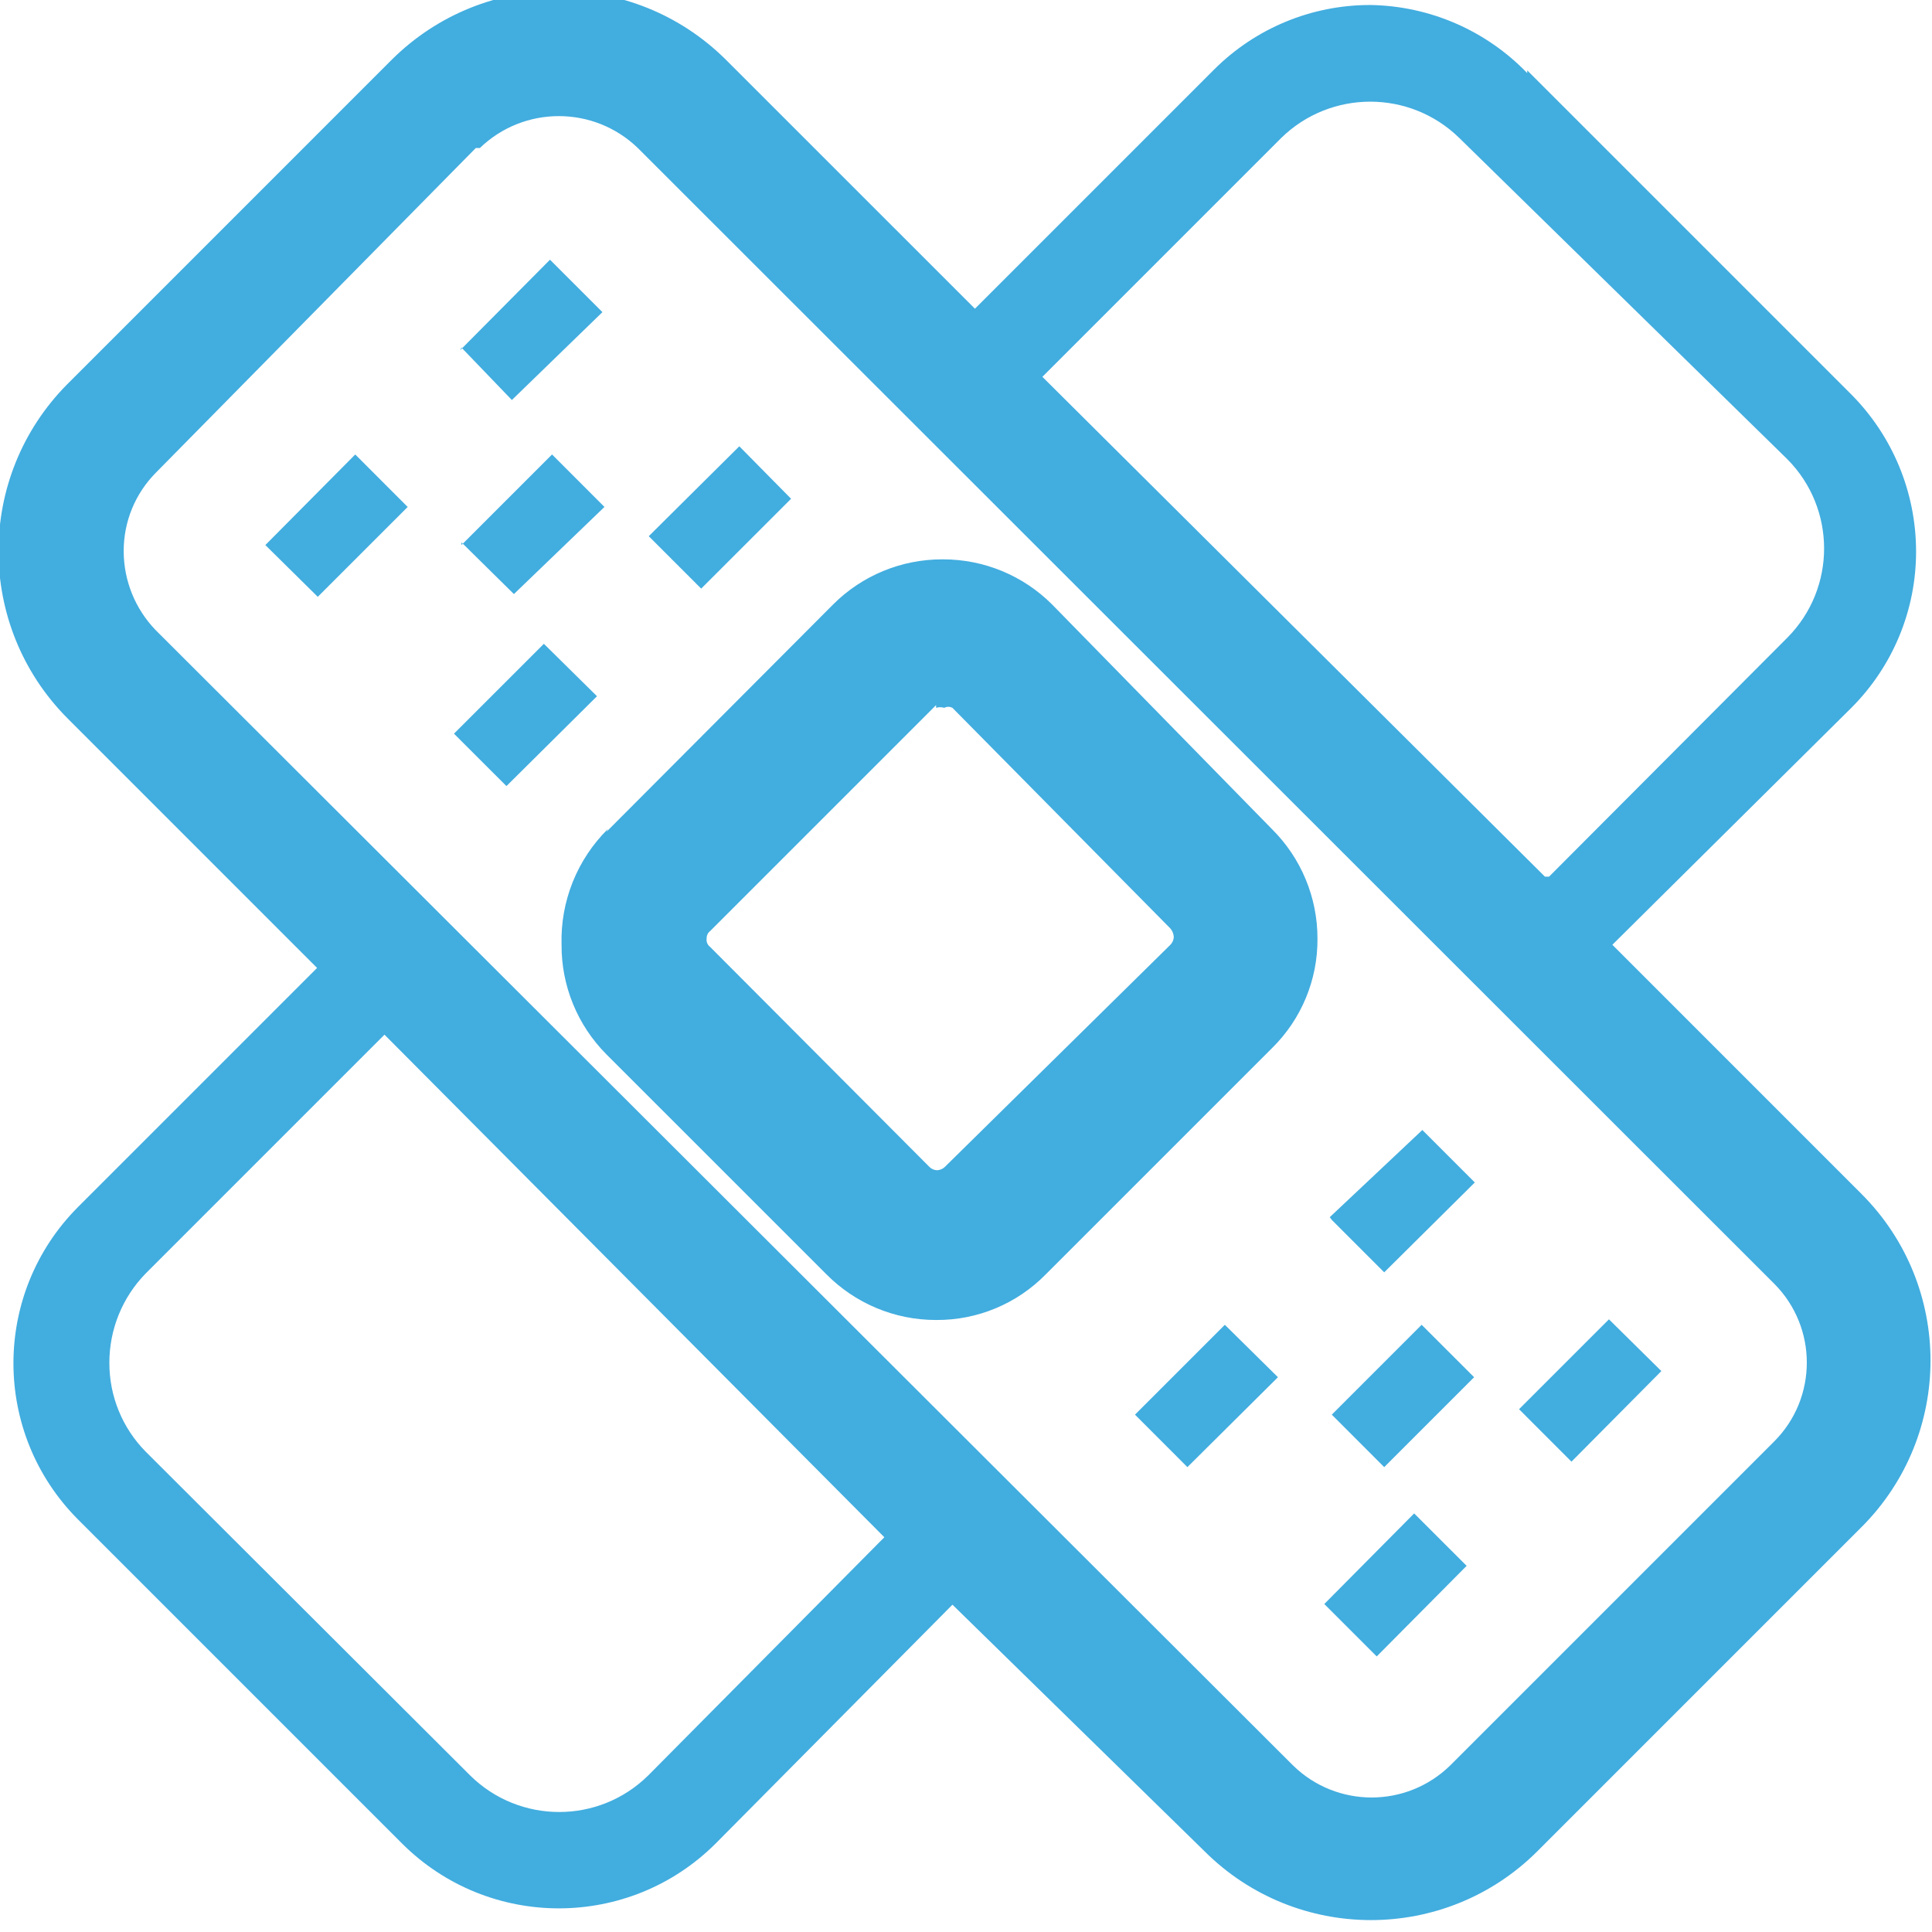 <?xml version="1.0" encoding="utf-8"?>
<!-- Generator: Adobe Illustrator 17.0.0, SVG Export Plug-In . SVG Version: 6.00 Build 0)  -->
<!DOCTYPE svg PUBLIC "-//W3C//DTD SVG 1.1//EN" "http://www.w3.org/Graphics/SVG/1.1/DTD/svg11.dtd">
<svg version="1.1" id="Слой_1" xmlns="http://www.w3.org/2000/svg" xmlns:xlink="http://www.w3.org/1999/xlink" x="0px" y="0px"
	 width="90px" height="90px" viewBox="252.64 375.945 90 90" enable-background="new 252.64 375.945 90 90" xml:space="preserve">
<title>Ресурс 8</title>
<g id="Слой_2">
	<g id="Layer_1">
		<path fill="#42ADDF" d="M327.591,437.405l-4.188,4.186l2.442,2.444l4.188-4.22L327.591,437.405z M314.585,432.646l0.095,0.127
			l2.442,2.442l4.22-4.186l-2.444-2.444L314.585,432.646z M314.68,441.845l2.442,2.444l4.188-4.188l-2.444-2.442L314.68,441.845z
			 M314.331,450.666l2.442,2.442l4.188-4.22l-2.444-2.442L314.331,450.666z M301.642,404.095c-1.345-1.341-3.165-2.093-5.063-2.093
			h-0.057c-1.898,0-3.719,0.753-5.063,2.093l-10.564,10.596l0.063-0.127c-1.434,1.422-2.216,3.373-2.157,5.392
			c-0.012,1.913,0.742,3.753,2.093,5.108l10.247,10.245c1.347,1.36,3.181,2.126,5.096,2.126h0.011
			c1.921,0.014,3.765-0.754,5.108-2.126l10.532-10.531c1.372-1.344,2.139-3.187,2.125-5.108c0.003-1.918-0.762-3.757-2.125-5.107
			L301.642,404.095z M307.161,419.957l-10.501,10.342c-0.1,0.101-0.237,0.159-0.381,0.159c-0.132-0.006-0.257-0.062-0.348-0.159
			l-10.215-10.247c-0.118-0.089-0.178-0.234-0.159-0.381v-0.023c0-0.127,0.057-0.248,0.159-0.326l10.531-10.531v0.127
			c0.063-0.018,0.127-0.029,0.19-0.029c0.065,0,0.128,0.011,0.19,0.029c0.06-0.03,0.125-0.047,0.19-0.047
			c0.065,0,0.13,0.017,0.19,0.047l10.152,10.277c0.092,0.107,0.148,0.24,0.159,0.381
			C307.32,419.719,307.262,419.855,307.161,419.957z M305.512,441.845l2.442,2.444l4.218-4.188l-2.474-2.442L305.512,441.845z
			 M289.492,399.179l-2.412-2.444l-4.218,4.188l2.442,2.442L289.492,399.179z M274.2,401.272l2.38,2.347l4.218-4.059l-2.442-2.444
			L274.2,401.272z M280.703,390.486l-2.442-2.442l-4.094,4.124l2.318,2.411L280.703,390.486z M277.976,405.936l-4.188,4.186
			l2.444,2.442l4.218-4.186L277.976,405.936z M274.137,401.336l0.063-0.063l-0.063-0.063V401.336z M274.137,392.136l-0.063,0.127
			l0.094-0.095L274.137,392.136z M265.001,401.336l2.442,2.411l4.188-4.186l-2.442-2.444L265.001,401.336z M311.888,414.564
			l-10.247-10.469c-1.345-1.341-3.165-2.093-5.063-2.093h-0.057c-1.898,0-3.719,0.753-5.063,2.093l-10.564,10.596l0.063-0.127
			c-1.434,1.422-2.216,3.373-2.157,5.392c-0.012,1.913,0.742,3.753,2.093,5.108l10.247,10.245c1.347,1.36,3.181,2.126,5.096,2.126
			h0.011c1.921,0.014,3.765-0.754,5.108-2.126l10.532-10.531c1.372-1.344,2.139-3.187,2.125-5.108
			C314.016,417.753,313.252,415.914,311.888,414.564z M307.161,419.957l-10.501,10.342c-0.1,0.101-0.237,0.159-0.381,0.159
			c-0.132-0.006-0.257-0.062-0.348-0.159l-10.215-10.247c-0.118-0.089-0.178-0.234-0.159-0.381v-0.023
			c0-0.127,0.057-0.248,0.159-0.326l10.531-10.531v0.127c0.063-0.018,0.127-0.029,0.19-0.029c0.065,0,0.128,0.011,0.19,0.029
			c0.06-0.03,0.125-0.047,0.19-0.047c0.065,0,0.13,0.017,0.19,0.047l10.152,10.277c0.092,0.107,0.148,0.24,0.159,0.381
			C307.32,419.719,307.262,419.855,307.161,419.957z M278.261,388.043l-4.094,4.124l2.318,2.411l4.218-4.093L278.261,388.043z
			 M274.073,392.263l0.094-0.095l-0.03-0.032L274.073,392.263z M278.356,397.116l-4.156,4.156l2.38,2.347l4.218-4.059
			L278.356,397.116z M274.137,401.336l0.063-0.063l-0.063-0.063V401.336z M287.08,396.735l-4.218,4.188l2.442,2.442l4.188-4.186
			L287.08,396.735z M277.976,405.936l-4.188,4.186l2.444,2.442l4.218-4.186L277.976,405.936z M269.189,397.116l-4.188,4.22
			l2.442,2.411l4.188-4.186L269.189,397.116z M318.898,428.585l-4.313,4.061l0.095,0.127l2.442,2.442l4.22-4.186L318.898,428.585z
			 M318.866,437.659l-4.186,4.186l2.442,2.444l4.188-4.188L318.866,437.659z M327.591,437.405l-4.188,4.186l2.442,2.444l4.188-4.22
			L327.591,437.405z M318.517,446.446l-4.186,4.22l2.442,2.442l4.188-4.22L318.517,446.446z M309.698,437.659l-4.186,4.186
			l2.442,2.444l4.218-4.188L309.698,437.659z M339.36,431.568l-11.61-11.612l11.134-11.039c1.936-1.935,3.021-4.561,3.014-7.297
			c-0.002-1.366-0.274-2.705-0.786-3.946c-0.512-1.239-1.265-2.38-2.228-3.351l-15.1-15.1v0.127
			c-1.913-1.986-4.54-3.127-7.297-3.172h-0.029c-2.725,0-5.34,1.084-7.268,3.014l-11.134,11.134l-11.612-11.61
			c-4.303-4.266-11.24-4.266-15.544,0l-15.131,15.132c-2.132,2.152-3.199,4.962-3.199,7.773c0,2.81,1.067,5.619,3.199,7.771
			l11.642,11.643l-11.134,11.134c-2.007,2.012-3.011,4.647-3.011,7.28c0,2.636,1.004,5.269,3.011,7.282l15.1,15.1
			c4.035,4.017,10.558,4.017,14.593,0l11.039-11.134l11.739,11.483c2.142,2.14,4.95,3.21,7.756,3.21s5.613-1.07,7.756-3.21
			l15.1-15.1c2.14-2.143,3.21-4.95,3.21-7.756S341.5,433.71,339.36,431.568z M312.331,382.365c1.152-1.123,2.646-1.684,4.141-1.684
			c1.493,0,2.988,0.561,4.14,1.684l15.29,14.973c2.282,2.3,2.282,6.012,0,8.312L324.8,416.784h-0.19l-23.412-23.285L312.331,382.365
			z M282.83,458.659c-1.149,1.13-2.645,1.696-4.141,1.696c-1.495,0-2.991-0.565-4.14-1.696l-15.132-15.1
			c-1.081-1.1-1.685-2.581-1.682-4.124v-0.017c0-1.546,0.605-3.032,1.682-4.14l11.134-11.134l23.285,23.412L282.83,458.659z
			 M335.299,443.083l-15.1,15.1c-1.019,0.997-2.341,1.496-3.663,1.496c-1.324,0-2.648-0.499-3.665-1.496l-52.977-52.882
			c-0.955-0.987-1.49-2.306-1.492-3.68v-0.017c0-1.359,0.536-2.664,1.492-3.632l14.909-15.131h0.19
			c1.026-0.991,2.353-1.487,3.68-1.487c1.327,0,2.654,0.496,3.68,1.487l52.945,52.913c1.007,1.014,1.51,2.34,1.51,3.665
			C336.809,440.744,336.306,442.069,335.299,443.083z M323.403,441.591l2.442,2.444l4.188-4.22l-2.442-2.411L323.403,441.591z
			 M314.585,432.646l0.095,0.127l2.442,2.442l4.22-4.186l-2.444-2.444L314.585,432.646z M314.68,441.845l2.442,2.444l4.188-4.188
			l-2.444-2.442L314.68,441.845z M314.331,450.666l2.442,2.442l4.188-4.22l-2.444-2.442L314.331,450.666z M301.642,404.095
			c-1.345-1.341-3.165-2.093-5.063-2.093h-0.057c-1.898,0-3.719,0.753-5.063,2.093l-10.564,10.596l0.063-0.127
			c-1.434,1.422-2.216,3.373-2.157,5.392c-0.012,1.913,0.742,3.753,2.093,5.108l10.247,10.245c1.347,1.36,3.181,2.126,5.096,2.126
			h0.011c1.921,0.014,3.765-0.754,5.108-2.126l10.532-10.531c1.372-1.344,2.139-3.187,2.125-5.108
			c0.003-1.918-0.762-3.757-2.125-5.107L301.642,404.095z M307.161,419.957l-10.501,10.342c-0.1,0.101-0.237,0.159-0.381,0.159
			c-0.132-0.006-0.257-0.062-0.348-0.159l-10.215-10.247c-0.118-0.089-0.178-0.234-0.159-0.381v-0.023
			c0-0.127,0.057-0.248,0.159-0.326l10.531-10.531v0.127c0.063-0.018,0.127-0.029,0.19-0.029c0.065,0,0.128,0.011,0.19,0.029
			c0.06-0.03,0.125-0.047,0.19-0.047c0.065,0,0.13,0.017,0.19,0.047l10.152,10.277c0.092,0.107,0.148,0.24,0.159,0.381
			C307.32,419.719,307.262,419.855,307.161,419.957z M305.512,441.845l2.442,2.444l4.218-4.188l-2.474-2.442L305.512,441.845z
			 M289.492,399.179l-2.412-2.444l-4.218,4.188l2.442,2.442L289.492,399.179z M274.2,401.272l2.38,2.347l4.218-4.059l-2.442-2.444
			L274.2,401.272z M280.703,390.486l-2.442-2.442l-4.094,4.124l2.318,2.411L280.703,390.486z M277.976,405.936l-4.188,4.186
			l2.444,2.442l4.218-4.186L277.976,405.936z M274.137,401.336l0.063-0.063l-0.063-0.063V401.336z M274.137,392.136l-0.063,0.127
			l0.094-0.095L274.137,392.136z M265.001,401.336l2.442,2.411l4.188-4.186l-2.442-2.444L265.001,401.336z"/>
	</g>
</g>
</svg>
